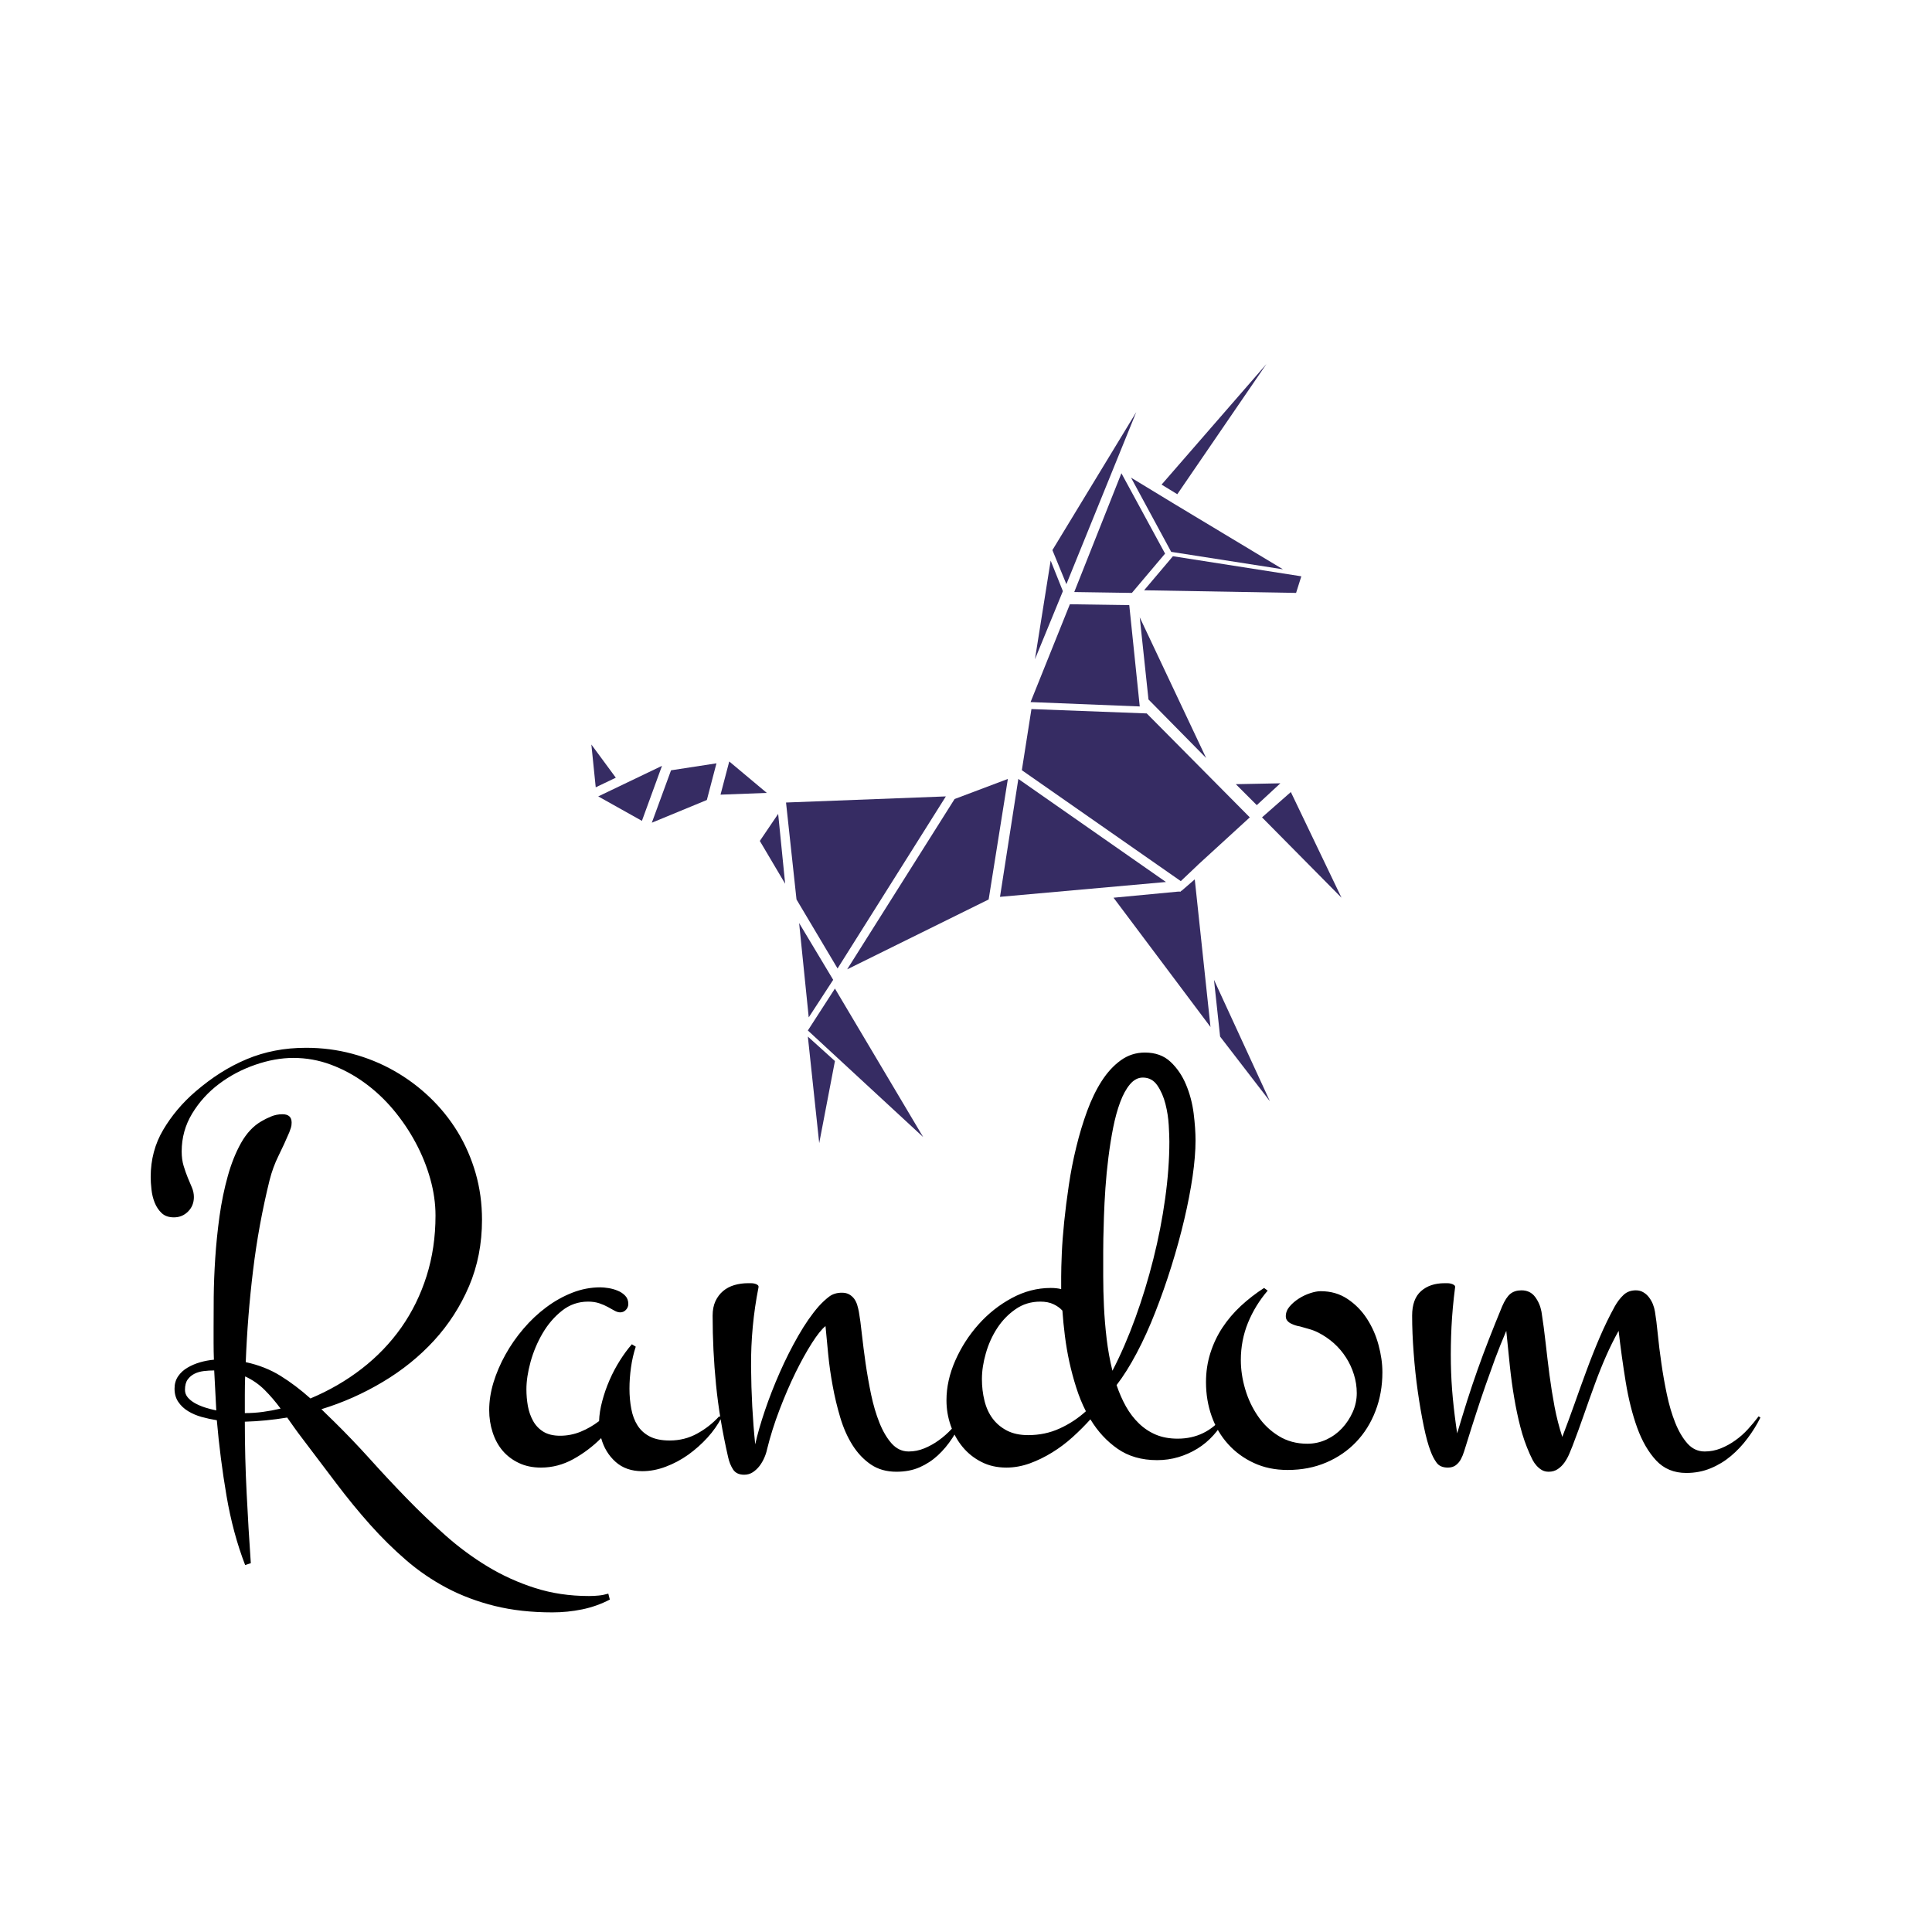 <svg xmlns="http://www.w3.org/2000/svg" width="512" height="512" viewBox="0 0 512 512" data-svgdocument="" id="_jpXixbEJDSElqbBmxKcnG" class="fl-svgdocument" x="0" y="0" style="overflow: visible;" xmlns:xlink="http://www.w3.org/1999/xlink"><defs id="_7nfRrmI0n56dAHwAjnuLq" transform="matrix(1.053, 0, 0, 1.053, -15.766, -17.075)"></defs><g id="_8d9ajovxEoNW1FfvkKAvn" transform="matrix(0.813, 0, 0, 0.813, 59.39, 48)"><polygon id="_a02iORwf7tqJ8lEfitnT1" points="7.8,54.7 10.1,53.6 7.3,49.8 " stroke="none" fill="#362C63" transform="matrix(2.847, 0, 0, 2.847, 98.929, 41.864)"></polygon><polygon id="_YQoChixAHK7A6_ZbRk-FM" points="13.3,58 15.6,51.7 8.3,55.2 " stroke="none" fill="#362C63" transform="matrix(2.847, 0, 0, 2.847, 98.326, 43.406)"></polygon><polygon id="_VT3Ovta_3Ll_gyrg69TRC" points="67.7,17.6 62.3,31.2 68.9,31.3 72.7,26.8 " stroke="none" fill="#362C63" transform="matrix(2.847, 0, 0, 2.847, 99.748, 45.116)"></polygon><path id="_CQ7qvGo8MxQ8OUsNjVznK" d="M74.1,21L69,17.9l4.6,8.5l12.8,2L74.1,21C74.2,21,74.1,21,74.1,21z" stroke="none" fill="#362C63" transform="matrix(2.847, 0, 0, 2.847, 99.178, 45.685)"></path><polygon id="_vMmUQBnumerXtSefQzXYD" points="69.9,43.9 68.7,32.3 61.9,32.2 57.4,43.4 " stroke="none" fill="#362C63" transform="matrix(2.847, 0, 0, 2.847, 99.463, 46.254)"></polygon><polygon id="_RmNxcNAMBXxTp4o2hBAba" points="84.5,5 72.5,18.8 74.3,19.9 " stroke="none" fill="#362C63" transform="matrix(2.847, 0, 0, 2.847, 99.178, 45.401)"></polygon><polygon id="_yBpW1dJDA56ShLOEv69O6" points="59.9,26.4 61.5,30.3 69.5,10.6 " stroke="none" fill="#362C63" transform="matrix(2.847, 0, 0, 2.847, 99.463, 45.116)"></polygon><polygon id="_BlRBHUqnEyzK-e0I6tUdn" points="57.8,39.5 61,31.7 59.6,28.2 " stroke="none" fill="#362C63" transform="matrix(2.847, 0, 0, 2.847, 99.748, 43.407)"></polygon><polygon id="_03Y5vw39ObKM-_nk0kMBA" points="28.2,56.6 26.1,59.7 29,64.6 " stroke="none" fill="#362C63" transform="matrix(2.847, 0, 0, 2.847, 100.319, 45.114)"></polygon><polygon id="_nLla1Jb6Ah9K7Qtwmo6oH" points="14.4,57.5 20.7,54.9 21.8,50.7 16.6,51.5 " stroke="none" fill="#362C63" transform="matrix(2.847, 0, 0, 2.847, 98.426, 45.432)"></polygon><polygon id="_fe_LFVIsN65q_dBMlU8WC" points="22.8,51 21.8,54.8 27.1,54.6 " stroke="none" fill="#362C63" transform="matrix(2.847, 0, 0, 2.847, 99.75, 43.975)"></polygon><polygon id="_6WwJaJsrwVcp_ip5U-r3v" points="88.2,29.7 73.5,27.4 70.2,31.3 87.6,31.6 " stroke="none" fill="#362C63" transform="matrix(2.847, 0, 0, 2.847, 100.032, 44.261)"></polygon><polygon id="_To6AfQ934creaI78vllIf" points="71,44.2 77.6,50.9 70,34.8 " stroke="none" fill="#362C63" transform="matrix(2.847, 0, 0, 2.847, 99.178, 43.122)"></polygon><polygon id="_ka6A4UCIo44vHLI16sWPU" points="35,74.6 47.4,54.9 29.1,55.6 30.3,66.7 " stroke="none" fill="#362C63" transform="matrix(2.847, 0, 0, 2.847, 100.319, 44.26)"></polygon><path id="_cirmEai7zUHnkxO_ogoo_" d="M74.6,65.2C74.5,65.2,74.5,65.2,74.6,65.2c-0.1,0-0.1,0.1-0.1,0.1c0,0,0,0-0.1,0c0,0,0,0-0.1,0c0,0,0,0-0.1,0L66.8,66  l11.1,14.8l-1.8-16.9L74.6,65.2z" stroke="none" fill="#362C63" transform="matrix(2.847, 0, 0, 2.847, 99.747, 45.683)"></path><polygon id="_9vLg2mb1L1WUlvXY7wNDZ" points="80.5,53.8 82.9,56.2 85.6,53.7 " stroke="none" fill="#362C63" transform="matrix(2.847, 0, 0, 2.847, 100.601, 43.406)"></polygon><path id="_aZKJE0MTSwVmHp1XllAC_" d="M70.3,45l-13.2-0.5l-1.1,7l18.2,12.7l1.9-1.8c0,0,0.1-0.1,0.1-0.1l5.9-5.4L70.3,45z" stroke="none" fill="#362C63" transform="matrix(2.847, 0, 0, 2.847, 100.602, 45.399)"></path><polygon id="_RAtT3yGu7DgLz_vDt1N3H" points="83.6,56.9 92.7,66.1 86.9,54 " stroke="none" fill="#362C63" transform="matrix(2.847, 0, 0, 2.847, 100.316, 45.399)"></polygon><polygon id="_32OsoSztNDoJbG0P6ooHX" points="52.6,66.3 54.8,52.5 48.7,54.8 36.4,74.3 " stroke="none" fill="#362C63" transform="matrix(2.847, 0, 0, 2.847, 99.464, 45.399)"></polygon><polygon id="_qt78rVMB30XuCpfVzwohY" points="31.9,81.4 45.1,93.6 35,76.6 " stroke="none" fill="#362C63" transform="matrix(2.847, 0, 0, 2.847, 99.465, 45.114)"></polygon><polygon id="_TZV2qsT03bQwdbZzuuMSW" points="79.1,82.3 84.8,89.7 78.4,75.8 " stroke="none" fill="#362C63" transform="matrix(2.847, 0, 0, 2.847, 99.463, 44.543)"></polygon><polygon id="_qgBElTB8LFrvXdsYqYXB_" points="55.8,52.6 53.7,66.1 72.7,64.4 " stroke="none" fill="#362C63" transform="matrix(2.847, 0, 0, 2.847, 100.032, 45.114)"></polygon><polygon id="_C0LVmVEp9dv8g1kEXOyiY" points="31.6,79.9 34.4,75.6 30.5,69.1 " stroke="none" fill="#362C63" transform="matrix(2.847, 0, 0, 2.847, 100.604, 45.114)"></polygon><polygon id="_jLlN8xA9R0mMw6PcvJ3pX" points="33.2,95 35,85.6 31.9,82.8 " stroke="none" fill="#362C63" transform="matrix(2.847, 0, 0, 2.847, 99.464, 43.12)"></polygon></g><path text="Random" text-anchor="middle" font-size="100" letter-spacing="0" side="left" offset="0.5" dx="0" dy="0" space="preserve" href="" font-family="Montez" font-scale="contain" transform="matrix(1.617, 0, 0, 1.617, 248.5, 386.953)" x="0" y="0" fill="#000000" data-fl-textpath="" id="_Qf8cv8xA_D531zutCBV2-" d="M-105.884-55.32L-105.884-55.32Q-105.884-54.83 -106.004-54.47Q-106.124-54.1 -106.274-53.71L-106.274-53.71Q-107.104-51.76 -108.034-49.88Q-108.964-48 -109.494-45.9L-109.494-45.9Q-111.304-38.57 -112.204-31.1Q-113.114-23.63 -113.404-16.06L-113.404-16.06Q-110.234-15.38 -107.714-13.82Q-105.204-12.26 -102.804-10.11L-102.804-10.11Q-98.164-12.06 -94.384-14.99Q-90.604-17.92 -87.914-21.73Q-85.234-25.54 -83.764-30.18Q-82.304-34.81 -82.304-40.09L-82.304-40.09Q-82.304-43.02 -83.154-46.07Q-84.004-49.12 -85.544-52Q-87.084-54.88 -89.204-57.42Q-91.334-59.96 -93.924-61.84Q-96.504-63.72 -99.464-64.82Q-102.414-65.92 -105.594-65.92L-105.594-65.92Q-108.614-65.92 -111.864-64.79Q-115.114-63.67 -117.794-61.65Q-120.484-59.62 -122.194-56.79Q-123.904-53.96 -123.904-50.59L-123.904-50.59Q-123.904-49.27 -123.584-48.22Q-123.264-47.17 -122.904-46.29Q-122.534-45.41 -122.214-44.65Q-121.904-43.9 -121.904-43.12L-121.904-43.12Q-121.904-41.7 -122.854-40.75Q-123.804-39.79 -125.174-39.79L-125.174-39.79Q-126.444-39.79 -127.174-40.48Q-127.904-41.16 -128.324-42.19Q-128.734-43.21 -128.854-44.36Q-128.984-45.51 -128.984-46.39L-128.984-46.39Q-128.984-50.68 -126.924-54.15Q-124.874-57.62 -121.654-60.4L-121.654-60.4Q-119.604-62.16 -117.524-63.48Q-115.454-64.79 -113.234-65.72Q-111.014-66.65 -108.614-67.11Q-106.224-67.58 -103.494-67.58L-103.494-67.58Q-99.584-67.58 -95.944-66.6Q-92.314-65.63 -89.114-63.82Q-85.914-62.01 -83.254-59.47Q-80.594-56.93 -78.684-53.81Q-76.784-50.68 -75.734-47.05Q-74.684-43.41 -74.684-39.4L-74.684-39.4Q-74.684-33.5 -76.804-28.52Q-78.934-23.54 -82.544-19.6Q-86.154-15.67 -90.944-12.82Q-95.724-9.96 -101.004-8.35L-101.004-8.35Q-100.464-7.81 -99.954-7.32Q-99.434-6.84 -98.904-6.3L-98.904-6.3Q-95.974-3.42 -93.064-0.2Q-90.164 3.03 -87.084 6.2Q-84.004 9.38 -80.734 12.28Q-77.464 15.19 -73.804 17.41Q-70.144 19.63 -66.014 20.95Q-61.894 22.27 -57.154 22.27L-57.154 22.27Q-56.324 22.27 -55.564 22.19Q-54.814 22.12 -53.984 21.88L-53.984 21.88L-53.734 22.85Q-55.884 23.97 -58.274 24.46Q-60.664 24.95 -63.154 24.95L-63.154 24.95Q-68.334 24.95 -72.584 23.9Q-76.834 22.85 -80.444 20.95Q-84.054 19.04 -87.134 16.38Q-90.214 13.72 -93.044 10.55Q-95.874 7.37 -98.584 3.78Q-101.294 0.2 -104.174-3.61L-104.174-3.61Q-104.814-4.44 -105.424-5.3Q-106.034-6.15 -106.614-6.98L-106.614-6.98Q-108.374-6.69 -110.104-6.52Q-111.844-6.35 -113.554-6.3L-113.554-6.3Q-113.554-0.34 -113.254 5.47Q-112.964 11.28 -112.574 16.89L-112.574 16.89L-113.504 17.19Q-115.504 12.01 -116.554 5.86Q-117.604-0.29 -118.144-6.54L-118.144-6.54Q-119.404-6.74 -120.634-7.08Q-121.854-7.42 -122.854-8.03Q-123.854-8.64 -124.464-9.55Q-125.074-10.45 -125.074-11.72L-125.074-11.72Q-125.074-12.89 -124.484-13.75Q-123.904-14.6 -122.944-15.16Q-121.994-15.72 -120.874-16.04Q-119.754-16.36 -118.624-16.46L-118.624-16.46Q-118.674-17.82 -118.674-19.17Q-118.674-20.51 -118.674-21.78L-118.674-21.78Q-118.674-23.78 -118.654-26.76Q-118.624-29.74 -118.404-33.11Q-118.184-36.47 -117.704-39.97Q-117.214-43.46 -116.354-46.53Q-115.504-49.61 -114.164-52Q-112.814-54.39 -110.864-55.52L-110.864-55.52Q-110.134-55.96 -109.254-56.32Q-108.374-56.69 -107.394-56.69L-107.394-56.69Q-105.884-56.69 -105.884-55.32ZM-123.364-11.52L-123.364-11.52Q-123.364-10.84 -122.924-10.3Q-122.484-9.77 -121.754-9.35Q-121.024-8.94 -120.114-8.64Q-119.214-8.35 -118.234-8.15L-118.234-8.15Q-118.334-9.81 -118.404-11.45Q-118.484-13.09 -118.574-14.7L-118.574-14.7Q-119.404-14.7 -120.264-14.6Q-121.114-14.5 -121.804-14.16Q-122.484-13.82 -122.924-13.21Q-123.364-12.6 -123.364-11.52ZM-113.554-7.71L-113.554-7.71Q-112.034-7.71 -110.574-7.91Q-109.104-8.11 -107.694-8.45L-107.694-8.45Q-108.914-10.11 -110.304-11.5Q-111.694-12.89 -113.504-13.72L-113.504-13.72Q-113.554-12.21 -113.554-10.72Q-113.554-9.23 -113.554-7.71ZM-50.706-25.59L-50.706-25.59Q-50.706-25.05 -51.096-24.63Q-51.486-24.22 -52.026-24.22L-52.026-24.22Q-52.466-24.22 -52.956-24.49Q-53.446-24.76 -54.056-25.1Q-54.666-25.44 -55.466-25.71Q-56.276-25.98 -57.296-25.98L-57.296-25.98Q-59.696-25.98 -61.576-24.49Q-63.456-23 -64.746-20.8Q-66.036-18.6 -66.726-16.11Q-67.406-13.62 -67.406-11.62L-67.406-11.62Q-67.406-10.21 -67.166-8.86Q-66.916-7.52 -66.306-6.42Q-65.696-5.32 -64.626-4.66Q-63.546-4 -61.886-4L-61.886-4Q-60.136-4 -58.516-4.66Q-56.906-5.32 -55.496-6.4L-55.496-6.4Q-55.446-7.96 -54.976-9.69Q-54.516-11.43 -53.786-13.11Q-53.056-14.79 -52.096-16.31Q-51.146-17.82 -50.126-18.99L-50.126-18.99L-49.486-18.6Q-50.026-16.94 -50.266-15.19Q-50.516-13.43 -50.516-11.72L-50.516-11.72Q-50.516-9.96 -50.216-8.4Q-49.926-6.84 -49.196-5.69Q-48.466-4.54 -47.196-3.88Q-45.926-3.22 -43.916-3.22L-43.916-3.22Q-41.476-3.22 -39.426-4.35Q-37.376-5.47 -35.816-7.18L-35.816-7.18L-35.426-6.98Q-36.306-5.27 -37.716-3.71Q-39.136-2.15 -40.866-0.9Q-42.606 0.34 -44.556 1.07Q-46.506 1.81 -48.416 1.81L-48.416 1.81Q-51.096 1.81 -52.806 0.27Q-54.516-1.27 -55.156-3.61L-55.156-3.61Q-57.206-1.56 -59.716-0.17Q-62.236 1.22 -65.016 1.22L-65.016 1.22Q-67.066 1.22 -68.656 0.46Q-70.236-0.29 -71.316-1.56Q-72.386-2.83 -72.946-4.57Q-73.506-6.3 -73.506-8.2L-73.506-8.2Q-73.506-10.4 -72.806-12.72Q-72.096-15.04 -70.846-17.29Q-69.606-19.53 -67.896-21.53Q-66.186-23.54 -64.156-25.05Q-62.136-26.56 -59.886-27.44Q-57.646-28.32 -55.296-28.32L-55.296-28.32Q-54.756-28.32 -53.976-28.2Q-53.196-28.08 -52.466-27.78Q-51.736-27.49 -51.216-26.95Q-50.706-26.42 -50.706-25.59ZM 4.032-7.18L 4.372-6.98Q 3.442-5.22  2.392-3.61Q 1.342-2  0.022-0.78Q-1.298 0.44 -2.958 1.17Q-4.618 1.9 -6.768 1.9L-6.768 1.9Q-9.208 1.9 -10.958 0.71Q-12.718-0.49 -13.968-2.47Q-15.208-4.44 -15.968-6.98Q-16.728-9.52 -17.208-12.16Q-17.698-14.79 -17.948-17.36Q-18.188-19.92 -18.388-21.97L-18.388-21.97Q-19.308-21.24 -20.628-19.17Q-21.948-17.09 -23.318-14.31Q-24.678-11.52 -25.928-8.25Q-27.178-4.98 -27.958-1.81L-27.958-1.81Q-28.098-1.12 -28.418-0.39Q-28.738 0.34 -29.198 0.95Q-29.668 1.56 -30.298 1.98Q-30.928 2.39 -31.718 2.39L-31.718 2.39Q-32.988 2.39 -33.548 1.51Q-34.108 0.63 -34.348-0.49L-34.348-0.49Q-35.768-6.69 -36.328-12.35Q-36.888-18.02 -36.888-23.68L-36.888-23.68Q-36.888-25.05 -36.428-26.05Q-35.958-27.05 -35.178-27.71Q-34.398-28.37 -33.328-28.69Q-32.248-29 -31.078-29L-31.078-29Q-30.928-29 -30.618-29Q-30.298-29 -30.008-28.93Q-29.708-28.86 -29.518-28.71Q-29.318-28.56 -29.368-28.32L-29.368-28.32Q-30.638-21.92 -30.588-15.31Q-30.538-8.69 -29.908-2.59L-29.908-2.59Q-29.368-5.03 -28.318-8.13Q-27.268-11.23 -25.878-14.38Q-24.488-17.53 -22.848-20.39Q-21.218-23.24 -19.508-25.2L-19.508-25.2Q-18.678-26.12 -17.818-26.78Q-16.968-27.44 -15.698-27.44L-15.698-27.44Q-14.968-27.44 -14.478-27.15Q-13.988-26.86 -13.668-26.42Q-13.358-25.98 -13.188-25.42Q-13.018-24.85 -12.918-24.32L-12.918-24.32Q-12.668-22.9 -12.428-20.65Q-12.178-18.41 -11.818-15.87Q-11.448-13.33 -10.918-10.77Q-10.378-8.2 -9.548-6.13Q-8.718-4.05 -7.548-2.73Q-6.368-1.42 -4.758-1.42L-4.758-1.42Q-3.438-1.42 -2.198-1.93Q-0.948-2.44  0.172-3.25Q 1.292-4.05  2.272-5.1Q 3.242-6.15  4.032-7.18L 4.032-7.18ZM 46.847-7.18L 47.147-6.98Q 46.367-5.37  45.187-4.08Q 44.017-2.78  42.557-1.88Q 41.087-0.98  39.427-0.49Q 37.767 0  35.957 0L 35.957 0Q 32.157 0  29.487-1.86Q 26.827-3.71  25.027-6.69L 25.027-6.69Q 23.707-5.22  22.117-3.78Q 20.527-2.34  18.747-1.25Q 16.967-0.15  15.067 0.54Q 13.157 1.22  11.257 1.22L 11.257 1.22Q 8.957 1.22  7.157 0.29Q 5.347-0.63  4.077-2.17Q 2.807-3.71  2.127-5.69Q 1.437-7.67  1.437-9.81L 1.437-9.81Q 1.437-13.04  2.877-16.31Q 4.317-19.58  6.687-22.24Q 9.057-24.9  12.137-26.56Q 15.207-28.22  18.527-28.22L 18.527-28.22Q 19.507-28.22  20.237-28.03L 20.237-28.03L 20.237-30.08Q 20.237-31.49  20.337-33.84Q 20.437-36.18  20.727-39.04Q 21.017-41.89  21.487-45.04Q 21.947-48.19  22.707-51.29Q 23.457-54.39  24.487-57.2Q 25.517-60.01  26.877-62.13Q 28.247-64.26  30.007-65.53Q 31.767-66.8  33.957-66.8L 33.957-66.8Q 36.547-66.8  38.157-65.28Q 39.767-63.77  40.697-61.55Q 41.627-59.33  41.947-56.84Q 42.257-54.35  42.257-52.39L 42.257-52.39Q 42.257-49.85  41.777-46.51Q 41.287-43.16  40.407-39.43Q 39.527-35.69  38.307-31.79Q 37.087-27.88  35.667-24.27Q 34.257-20.65  32.617-17.55Q 30.977-14.45  29.317-12.3L 29.317-12.3Q 29.957-10.4  30.857-8.79Q 31.767-7.18  32.987-6.01Q 34.207-4.83  35.767-4.17Q 37.327-3.52  39.327-3.52L 39.327-3.52Q 43.917-3.52  46.847-7.18L 46.847-7.18ZM 27.127-34.18L 27.127-34.18Q 27.127-32.42  27.127-30.1Q 27.127-27.78  27.247-25.2Q 27.367-22.61  27.687-19.9Q 28.007-17.19  28.637-14.65L 28.637-14.65Q 30.687-18.6  32.397-23.32Q 34.107-28.03  35.347-32.98Q 36.597-37.94  37.277-42.87Q 37.967-47.8  37.967-52.2L 37.967-52.2Q 37.967-53.13  37.867-54.88Q 37.767-56.64  37.327-58.37Q 36.887-60.11  36.007-61.4Q 35.127-62.7  33.617-62.7L 33.617-62.7Q 32.447-62.7  31.517-61.6Q 30.587-60.5  29.907-58.67Q 29.227-56.84  28.757-54.49Q 28.297-52.15  27.977-49.61Q 27.657-47.07  27.487-44.58Q 27.317-42.09  27.247-39.97Q 27.177-37.84  27.147-36.3Q 27.127-34.77  27.127-34.18ZM 14.817-4.1L 14.817-4.1Q 17.607-4.1  19.967-5.18Q 22.337-6.25  24.287-8.01L 24.287-8.01Q 23.367-9.81  22.707-11.89Q 22.047-13.96  21.577-16.09Q 21.117-18.21  20.847-20.36Q 20.577-22.51  20.437-24.51L 20.437-24.51Q 19.847-25.15  18.967-25.56Q 18.087-25.98  16.817-25.98L 16.817-25.98Q 14.527-25.98  12.747-24.73Q 10.957-23.49  9.737-21.61Q 8.517-19.73  7.887-17.5Q 7.247-15.28  7.247-13.28L 7.247-13.28Q 7.247-11.43  7.667-9.74Q 8.077-8.06  9.007-6.81Q 9.937-5.57  11.377-4.83Q 12.817-4.1  14.817-4.1ZM 72.881-14.4L 72.881-14.4Q 72.881-10.99  71.751-8.06Q 70.631-5.13  68.581-2.98Q 66.531-0.83  63.671 0.39Q 60.811 1.61  57.351 1.61L 57.351 1.61Q 54.271 1.61  51.811 0.46Q 49.341-0.68  47.581-2.64Q 45.821-4.59  44.901-7.2Q 43.971-9.81  43.971-12.79L 43.971-12.79Q 43.971-15.28  44.681-17.53Q 45.391-19.78  46.651-21.7Q 47.921-23.63  49.681-25.27Q 51.441-26.9  53.491-28.22L 53.491-28.22L 54.081-27.78Q 52.031-25.39  50.851-22.51Q 49.681-19.63  49.681-16.41L 49.681-16.41Q 49.681-14.06  50.391-11.65Q 51.101-9.23  52.471-7.23Q 53.831-5.22  55.881-3.96Q 57.931-2.69  60.571-2.69L 60.571-2.69Q 62.231-2.69  63.701-3.37Q 65.161-4.05  66.261-5.22Q 67.361-6.4  68.021-7.89Q 68.681-9.38  68.681-10.99L 68.681-10.99Q 68.681-12.55  68.211-14.04Q 67.751-15.53  66.921-16.82Q 66.091-18.12  64.921-19.17Q 63.741-20.21  62.381-20.9L 62.381-20.9Q 61.601-21.29  60.891-21.48Q 60.181-21.68  59.351-21.92L 59.351-21.92Q 59.011-21.97  58.621-22.09Q 58.231-22.22  57.891-22.39Q 57.541-22.56  57.301-22.85Q 57.051-23.14  57.051-23.58L 57.051-23.58Q 57.051-24.46  57.691-25.2Q 58.321-25.93  59.201-26.49Q 60.081-27.05  61.061-27.37Q 62.041-27.69  62.771-27.69L 62.771-27.69Q 65.261-27.69  67.161-26.42Q 69.071-25.15  70.341-23.19Q 71.611-21.24  72.241-18.9Q 72.881-16.55  72.881-14.4ZM 134.545-7.18L 134.835-6.98Q 133.965-5.22  132.735-3.59Q 131.515-1.95  130.005-0.68Q 128.495 0.59  126.665 1.34Q 124.825 2.1  122.685 2.1L 122.685 2.1Q 119.655 2.1  117.745 0.05Q 115.845-2  114.645-5.3Q 113.455-8.59  112.765-12.77Q 112.085-16.94  111.595-21.19L 111.595-21.19Q 110.475-19.19  109.525-17.02Q 108.565-14.84  107.695-12.45Q 106.815-10.06  105.935-7.52Q 105.055-4.98  104.025-2.29L 104.025-2.29Q 103.785-1.71  103.495-1Q 103.195-0.29  102.735 0.37Q 102.275 1.03  101.635 1.46Q 101.005 1.9  100.125 1.9L 100.125 1.9Q 99.485 1.9  98.995 1.61Q 98.515 1.32  98.145 0.9Q 97.775 0.49  97.505-0.02Q 97.245-0.54  97.045-0.98L 97.045-0.98Q 96.065-3.17  95.485-5.47Q 94.895-7.76  94.485-10.21Q 94.065-12.65  93.775-15.38Q 93.485-18.12  93.185-21.19L 93.185-21.19Q 92.165-18.8  91.355-16.63Q 90.555-14.45  89.795-12.28Q 89.035-10.11  88.285-7.79Q 87.525-5.47  86.695-2.78L 86.695-2.78Q 86.495-2.15  86.275-1.44Q 86.055-0.73  85.745-0.15Q 85.425 0.44  84.915 0.83Q 84.395 1.22  83.615 1.22L 83.615 1.22Q 82.345 1.22  81.765 0.42Q 81.175-0.39  80.785-1.46L 80.785-1.46Q 80.205-2.93  79.665-5.54Q 79.125-8.15  78.685-11.23Q 78.245-14.31  78.005-17.58Q 77.755-20.85  77.755-23.68L 77.755-23.68Q 77.755-26.42  79.225-27.71Q 80.685-29  83.085-29L 83.085-29Q 83.225-29  83.525-29Q 83.815-29  84.105-28.93Q 84.395-28.86  84.615-28.71Q 84.835-28.56  84.795-28.32L 84.795-28.32Q 84.355-24.9  84.205-21.83Q 84.055-18.75  84.105-15.84Q 84.155-12.94  84.425-10.13Q 84.695-7.32  85.135-4.39L 85.135-4.39Q 85.965-7.18  86.765-9.72Q 87.575-12.26  88.455-14.75Q 89.335-17.24  90.335-19.8Q 91.335-22.36  92.505-25.2L 92.505-25.2Q 93.135-26.66  93.845-27.25Q 94.555-27.83  95.675-27.83L 95.675-27.83Q 97.095-27.83  97.905-26.76Q 98.705-25.68  98.955-24.32L 98.955-24.32Q 99.345-21.83  99.635-19.21Q 99.925-16.6  100.265-13.96Q 100.615-11.33  101.095-8.76Q 101.585-6.2  102.365-3.81L 102.365-3.81Q 103.345-6.35  104.325-9.11Q 105.295-11.87  106.325-14.65Q 107.345-17.43  108.495-20.12Q 109.645-22.8  110.965-25.2L 110.965-25.2Q 111.595-26.32  112.405-27.08Q 113.205-27.83  114.425-27.83L 114.425-27.83Q 115.115-27.83  115.645-27.51Q 116.185-27.2  116.575-26.68Q 116.965-26.17  117.215-25.56Q 117.455-24.95  117.555-24.32L 117.555-24.32Q 117.795-22.9  118.015-20.65Q 118.235-18.41  118.605-15.87Q 118.965-13.33  119.505-10.77Q 120.045-8.2  120.875-6.13Q 121.705-4.05  122.875-2.73Q 124.045-1.42  125.705-1.42L 125.705-1.42Q 127.075-1.42  128.345-1.93Q 129.615-2.44  130.735-3.25Q 131.865-4.05  132.815-5.1Q 133.765-6.15  134.545-7.18L 134.545-7.18Z"></path></svg>